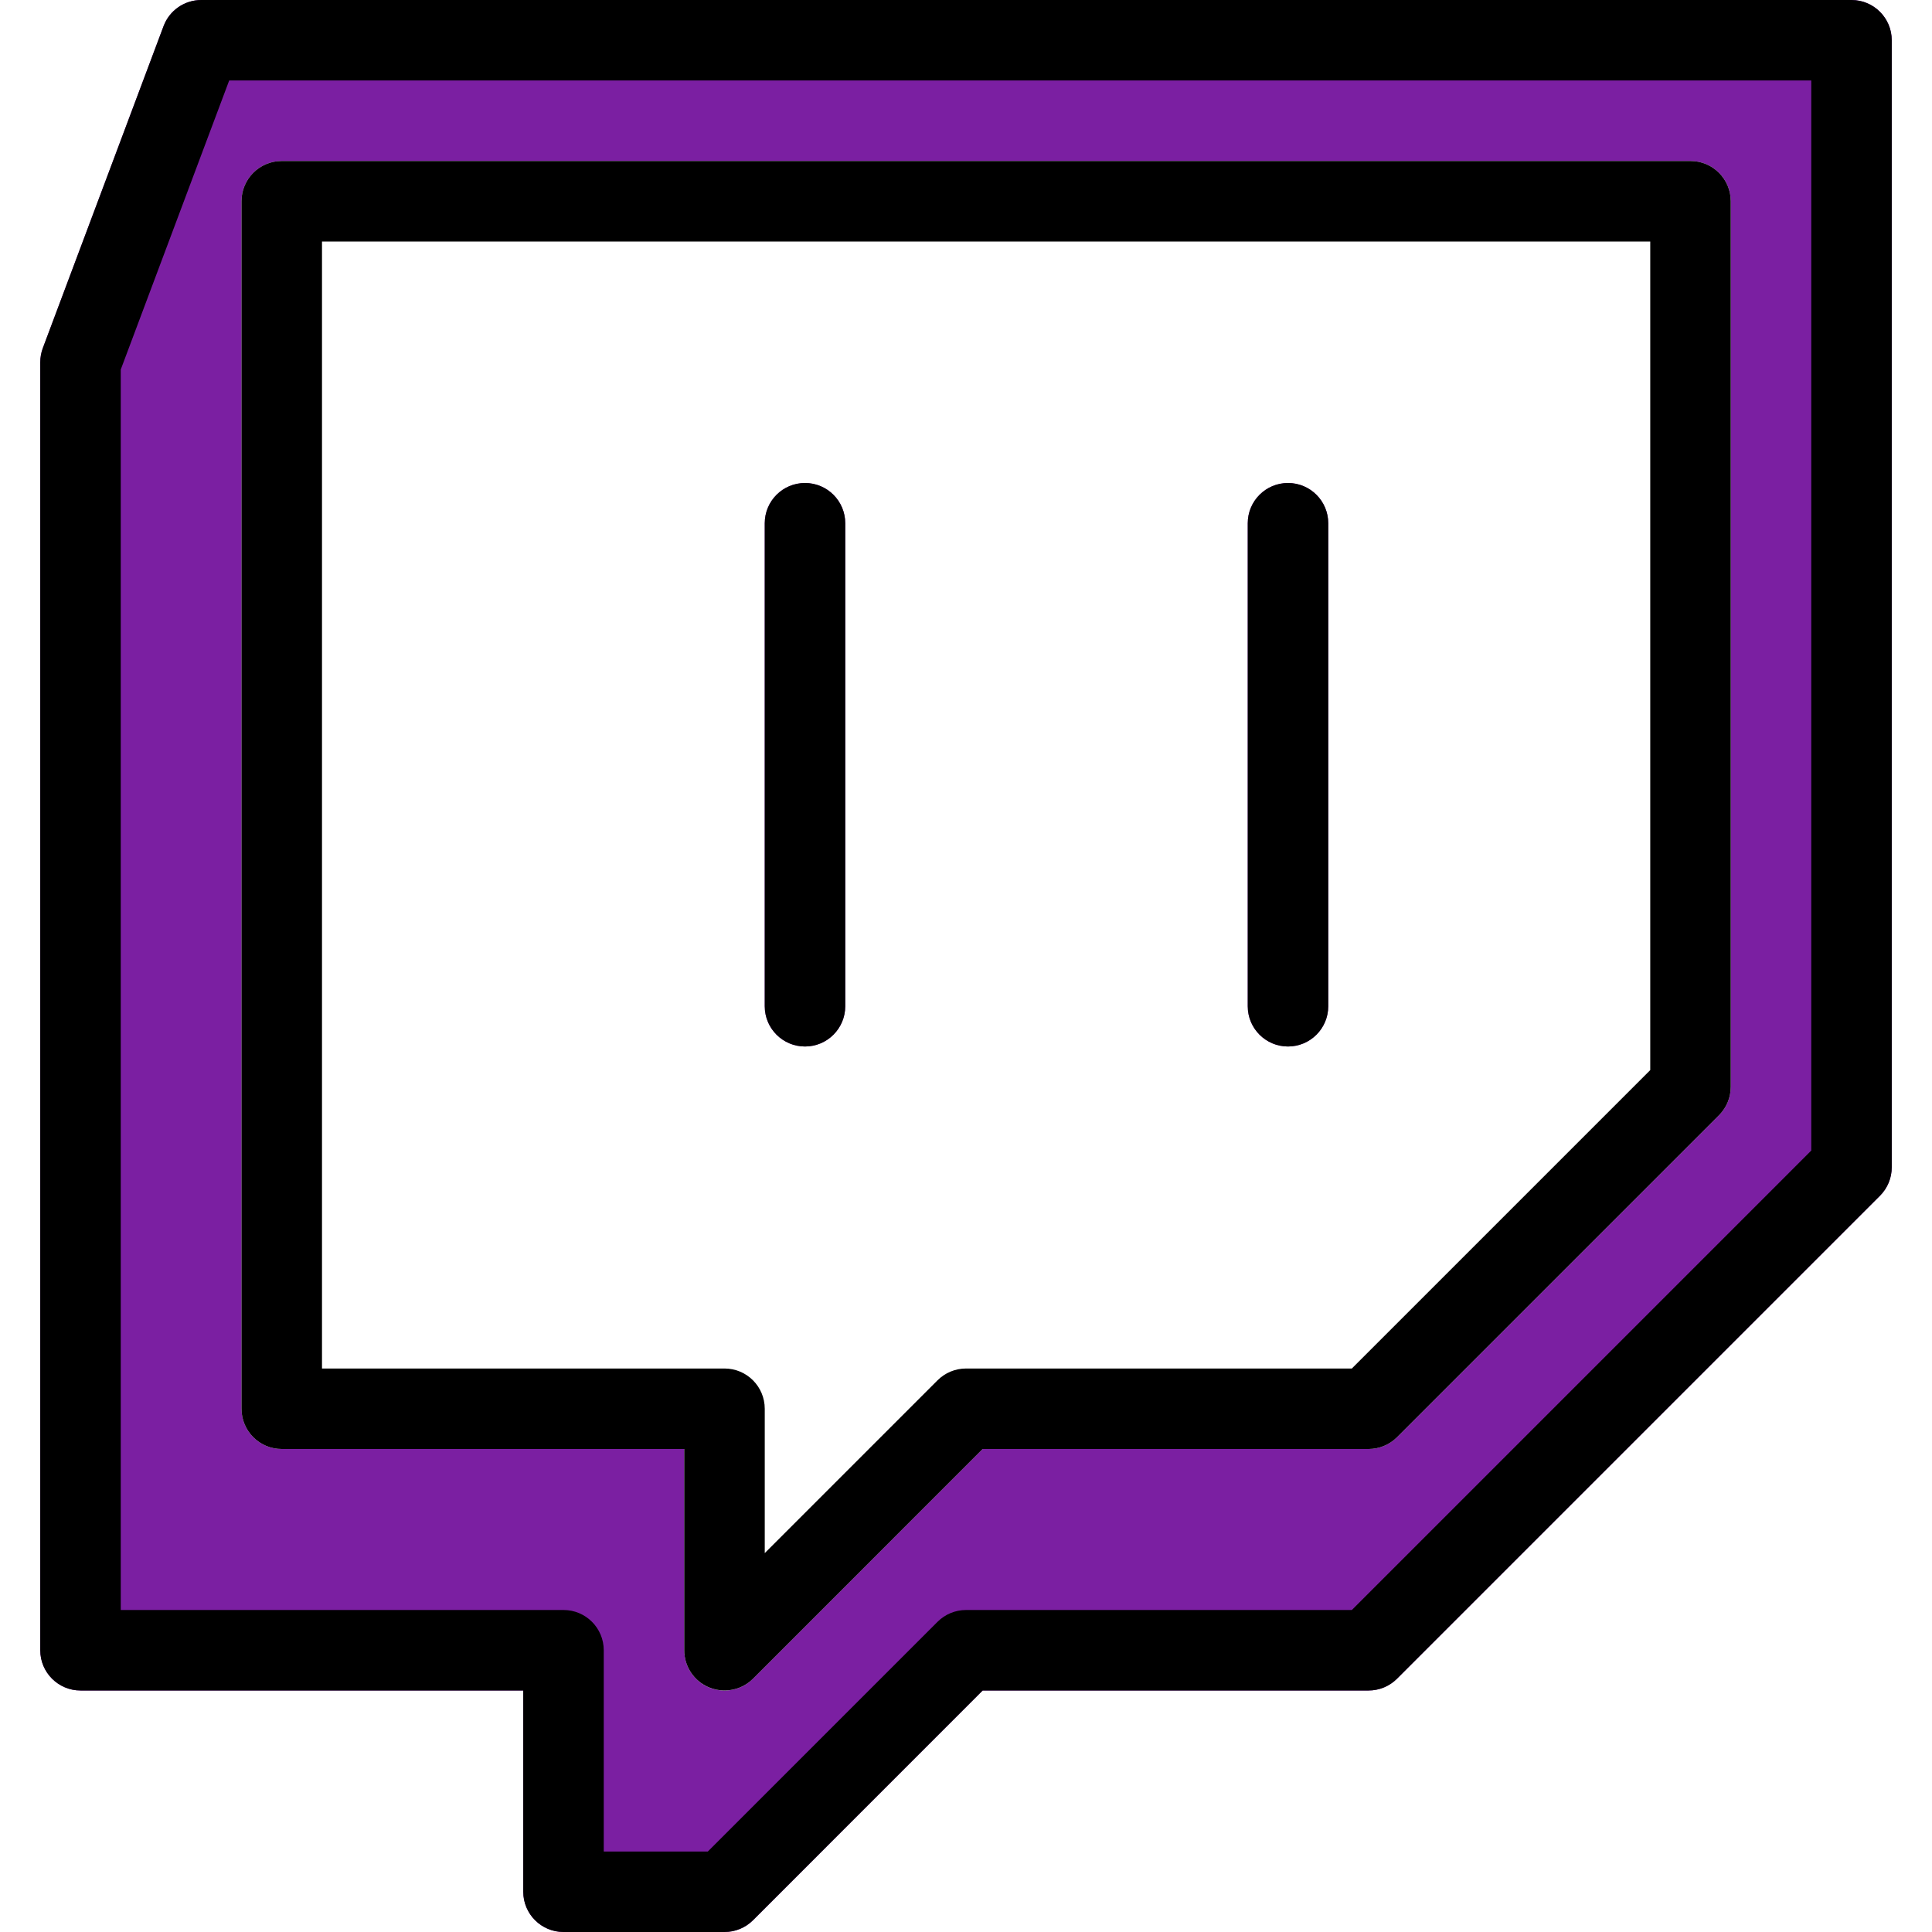 <?xml version="1.0" encoding="iso-8859-1"?>
<!-- Generator: Adobe Illustrator 19.0.0, SVG Export Plug-In . SVG Version: 6.00 Build 0)  -->
<svg version="1.1" id="Capa_1" xmlns="http://www.w3.org/2000/svg" xmlns:xlink="http://www.w3.org/1999/xlink" x="0px" y="0px"
	 viewBox="0 0 512 512" style="enable-background:new 0 0 512 512;" xml:space="preserve">
<g>
	<path style="fill:#7B1FA2;" d="M490.667,0H53.333c-4.443,0-8.42,2.754-9.984,6.912l-32,85.333c-0.451,1.2-0.683,2.472-0.683,3.755
		v341.333c0,5.891,4.776,10.667,10.667,10.667h117.333v53.333c0,5.891,4.776,10.667,10.667,10.667H192
		c2.831,0.005,5.548-1.115,7.552-3.115L260.416,448h102.251c2.831,0.005,5.548-1.115,7.552-3.115l128-128
		c1.999-2.004,3.12-4.721,3.115-7.552V10.667C501.333,4.776,496.558,0,490.667,0z M458.667,288c0.005,2.831-1.115,5.548-3.115,7.552
		l-85.333,85.333c-2.004,1.999-4.721,3.12-7.552,3.115H260.416l-60.864,60.885c-4.16,4.171-10.914,4.179-15.085,0.019
		c-2.011-2.006-3.139-4.731-3.134-7.571V384H74.667C68.776,384,64,379.224,64,373.333v-320c0-5.891,4.776-10.667,10.667-10.667H448
		c5.891,0,10.667,4.776,10.667,10.667V288z"/>
	<path style="fill:#7B1FA2;" d="M213.333,277.333c-5.891,0-10.667-4.776-10.667-10.667v-128c0-5.891,4.776-10.667,10.667-10.667
		c5.891,0,10.667,4.776,10.667,10.667v128C224,272.558,219.224,277.333,213.333,277.333z"/>
	<path style="fill:#7B1FA2;" d="M341.333,277.333c-5.891,0-10.667-4.776-10.667-10.667v-128c0-5.891,4.776-10.667,10.667-10.667
		S352,132.776,352,138.667v128C352,272.558,347.224,277.333,341.333,277.333z"/>
</g>
<path d="M192,512h-42.667c-5.891,0-10.667-4.776-10.667-10.667V448H21.333c-5.891,0-10.667-4.776-10.667-10.667V96
	c0.003-1.282,0.234-2.554,0.683-3.755l32-85.333C44.913,2.754,48.891,0,53.333,0h437.333c5.891,0,10.667,4.776,10.667,10.667
	v298.667c0.005,2.831-1.115,5.548-3.115,7.552l-128,128c-2.004,1.999-4.721,3.12-7.552,3.115H260.416l-60.864,60.885
	C197.548,510.885,194.831,512.005,192,512z M160,490.667h27.584l60.885-60.885c1.999-1.994,4.707-3.114,7.531-3.115h102.251
	L480,304.917V21.333H60.736L32,97.941v328.725h117.333c5.891,0,10.667,4.776,10.667,10.667V490.667z"/>
<path d="M192,448c-1.398-0.001-2.783-0.276-4.075-0.811c-3.989-1.649-6.591-5.539-6.592-9.856V384H74.667
	C68.776,384,64,379.224,64,373.333v-320c0-5.891,4.776-10.667,10.667-10.667H448c5.891,0,10.667,4.776,10.667,10.667V288
	c0.005,2.831-1.115,5.548-3.115,7.552l-85.333,85.333c-2.004,1.999-4.721,3.12-7.552,3.115H260.416l-60.864,60.885
	C197.548,446.885,194.831,448.005,192,448z M85.333,362.667H192c5.891,0,10.667,4.776,10.667,10.667v38.251l45.781-45.781
	c2.001-2.007,4.718-3.135,7.552-3.136h102.251l79.083-79.083V64h-352V362.667z"/>
<path d="M213.333,277.333c-5.891,0-10.667-4.776-10.667-10.667v-128c0-5.891,4.776-10.667,10.667-10.667
	c5.891,0,10.667,4.776,10.667,10.667v128C224,272.558,219.224,277.333,213.333,277.333z"/>
<path d="M341.333,277.333c-5.891,0-10.667-4.776-10.667-10.667v-128c0-5.891,4.776-10.667,10.667-10.667S352,132.776,352,138.667
	v128C352,272.558,347.224,277.333,341.333,277.333z"/>
<g>
</g>
<g>
</g>
<g>
</g>
<g>
</g>
<g>
</g>
<g>
</g>
<g>
</g>
<g>
</g>
<g>
</g>
<g>
</g>
<g>
</g>
<g>
</g>
<g>
</g>
<g>
</g>
<g>
</g>
</svg>
